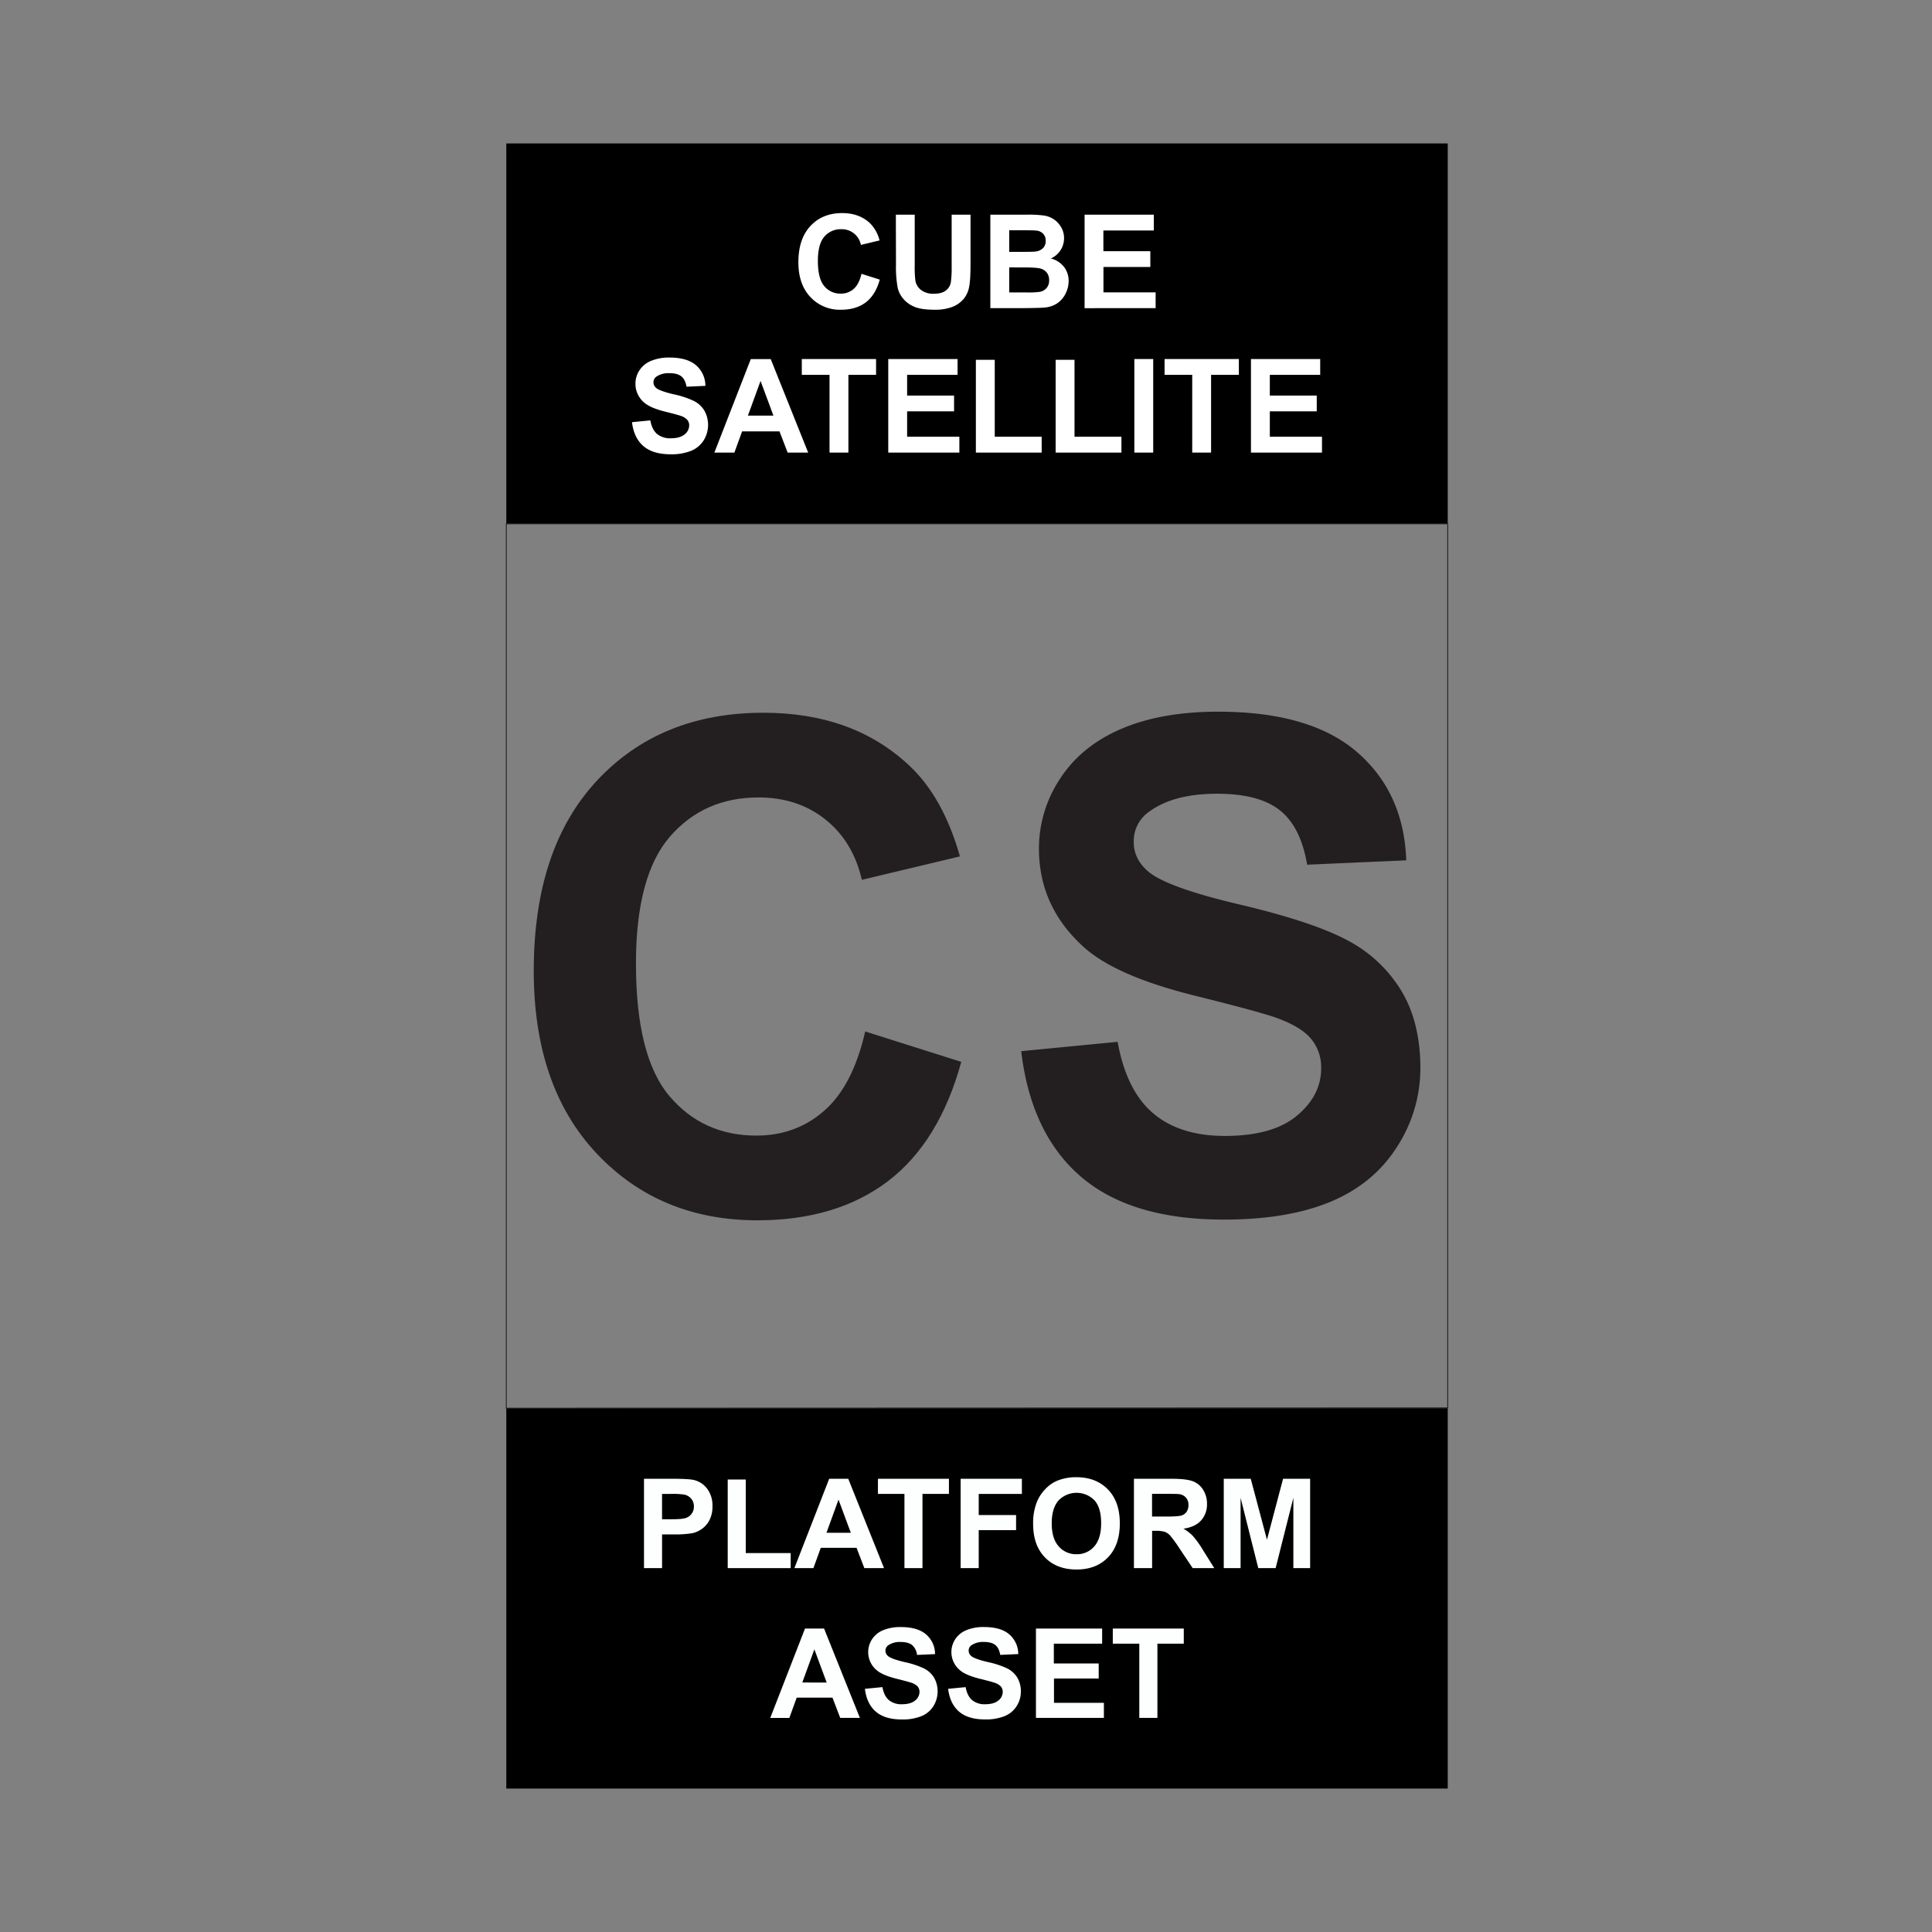 <svg id="Layer_1" data-name="Layer 1" xmlns="http://www.w3.org/2000/svg" viewBox="0 0 1080 1080"><rect x="0" y="0" width="1080" height="1080" fill="#808080" stroke="none"/><defs><style>.cls-1,.cls-2{fill:none;}.cls-2{stroke:#231f20;stroke-miterlimit:10;stroke-width:0.5px;}.cls-3{fill:#fdfefe;}.cls-4{fill:#231f20;}.cls-5{fill:#fff;}</style></defs><title>PLATFORM ASSET</title><rect class="cls-1" x="12.92" width="1067.08" height="1080"/><rect x="283.03" y="80.19" width="526.26" height="212.63"/><rect x="283.03" y="787.18" width="526.26" height="212.63"/><polygon class="cls-2" points="809.29 787 283.03 787.18 283.03 292.82 809.29 292.82 809.29 787"/><path class="cls-3" d="M360,876.59V826.65h16.18q9.21,0,12,.75a13.07,13.07,0,0,1,7.19,4.89,15.5,15.5,0,0,1,2.9,9.72,16.35,16.35,0,0,1-1.67,7.74,13.67,13.67,0,0,1-4.24,4.92,14.79,14.79,0,0,1-5.23,2.37,58.3,58.3,0,0,1-10.46.71h-6.57v18.84Zm10.09-41.49v14.17h5.51c4,0,6.63-.26,8-.78a6.57,6.57,0,0,0,4.29-6.34,6.49,6.49,0,0,0-1.6-4.5,7,7,0,0,0-4.06-2.21,48,48,0,0,0-7.25-.34Z"/><path class="cls-3" d="M406.8,876.59V827.06h10.08v41.12H442v8.41Z"/><path class="cls-3" d="M494.18,876.59h-11l-4.36-11.34h-20l-4.12,11.34H444.07l19.45-49.94h10.66Zm-18.57-19.76-6.88-18.53L462,856.83Z"/><path class="cls-3" d="M505.59,876.59V835.1H490.77v-8.45h39.69v8.45H515.67v41.49Z"/><path class="cls-3" d="M537,876.59V826.65h34.24v8.45H547.11v11.82H568v8.45H547.11v21.22Z"/><path class="cls-3" d="M577.53,851.93a31.6,31.6,0,0,1,2.29-12.81,23.33,23.33,0,0,1,4.65-6.85,19.45,19.45,0,0,1,6.45-4.5,27.55,27.55,0,0,1,10.77-2q11,0,17.66,6.85t6.63,19q0,12.09-6.58,18.92t-17.58,6.83q-11.13,0-17.71-6.79T577.53,851.93Zm10.39-.34q0,8.48,3.92,12.86a12.79,12.79,0,0,0,9.95,4.37,12.61,12.61,0,0,0,9.89-4.34q3.87-4.35,3.87-13t-3.76-12.81a14,14,0,0,0-20,.05Q587.93,843,587.92,851.59Z"/><path class="cls-3" d="M633.88,876.59V826.65H655.1q8,0,11.63,1.35a11.43,11.43,0,0,1,5.81,4.78,14.35,14.35,0,0,1,2.18,7.87,13.33,13.33,0,0,1-3.3,9.28q-3.3,3.68-9.88,4.62a23.54,23.54,0,0,1,5.4,4.19,56.66,56.66,0,0,1,5.74,8.11l6.1,9.74H666.72l-7.29-10.87a69.7,69.7,0,0,0-5.32-7.34,7.76,7.76,0,0,0-3-2.08,16.78,16.78,0,0,0-5.07-.56h-2v20.85ZM644,847.77h7.46q7.26,0,9.06-.61a5.41,5.41,0,0,0,2.83-2.11,6.52,6.52,0,0,0,1-3.75,6,6,0,0,0-1.34-4.07,6.16,6.16,0,0,0-3.8-2q-1.23-.16-7.36-.17H644Z"/><path class="cls-3" d="M684.09,876.59V826.65h15.09l9.06,34.07,9-34.07h15.13v49.94H723V837.28l-9.91,39.31h-9.71l-9.88-39.31v39.31Z"/><path class="cls-3" d="M480.69,960.31h-11L465.36,949h-20l-4.12,11.34H430.58L450,910.37h10.66Zm-18.57-19.76L455.24,922l-6.75,18.53Z"/><path class="cls-3" d="M483.48,944.06l9.81-.95q.88,4.93,3.59,7.25a10.86,10.86,0,0,0,7.31,2.32q4.88,0,7.34-2.06A6.13,6.13,0,0,0,514,945.8a4.53,4.53,0,0,0-1-3,8.25,8.25,0,0,0-3.62-2.16q-1.79-.61-8.08-2.18-8.1-2-11.38-4.94a13.13,13.13,0,0,1-2.43-17.19,13.58,13.58,0,0,1,6.23-5.06,25.17,25.17,0,0,1,9.83-1.73q9.4,0,14.15,4.12a14.52,14.52,0,0,1,5,11l-10.08.45a8.59,8.59,0,0,0-2.77-5.54c-1.42-1.12-3.55-1.69-6.39-1.69a11.53,11.53,0,0,0-6.88,1.81,3.62,3.62,0,0,0-1.6,3.1,3.82,3.82,0,0,0,1.49,3c1.28,1.07,4.36,2.18,9.27,3.34a49.29,49.29,0,0,1,10.88,3.59,14,14,0,0,1,5.52,5.08,15.68,15.68,0,0,1-.39,16,14.27,14.27,0,0,1-6.74,5.57,28.21,28.21,0,0,1-10.87,1.82q-9.48,0-14.55-4.37T483.48,944.06Z"/><path class="cls-3" d="M530,944.06l9.81-.95q.88,4.93,3.6,7.25a10.82,10.82,0,0,0,7.3,2.32q4.88,0,7.35-2.06a6.16,6.16,0,0,0,2.47-4.82,4.58,4.58,0,0,0-1-3,8.35,8.35,0,0,0-3.63-2.16q-1.77-.61-8.07-2.18-8.12-2-11.38-4.94A13.12,13.12,0,0,1,534,916.31a13.56,13.56,0,0,1,6.24-5.06,25.08,25.08,0,0,1,9.82-1.73q9.4,0,14.16,4.12a14.55,14.55,0,0,1,5,11l-10.09.45q-.65-3.86-2.77-5.54c-1.42-1.12-3.55-1.69-6.39-1.69a11.55,11.55,0,0,0-6.88,1.81,3.62,3.62,0,0,0-1.6,3.1,3.83,3.83,0,0,0,1.5,3q1.9,1.61,9.26,3.34a49.41,49.41,0,0,1,10.89,3.59,14,14,0,0,1,5.52,5.08,14.91,14.91,0,0,1,2,8,14.72,14.72,0,0,1-2.39,8,14.23,14.23,0,0,1-6.74,5.57,28.21,28.21,0,0,1-10.87,1.82q-9.47,0-14.54-4.37T530,944.06Z"/><path class="cls-3" d="M579.1,960.31V910.37h37v8.45h-27v11.07h25.08v8.41H589.18v13.59h27.9v8.42Z"/><path class="cls-3" d="M636.88,960.31V918.82H622.06v-8.45h39.68v8.45H647v41.49Z"/><path class="cls-4" d="M483.65,576.6l53.71,17Q525,638.56,496.28,660.35t-72.89,21.81q-54.66,0-89.84-37.34T298.37,542.73q0-68.5,35.37-106.4t93-37.9q50.36,0,81.79,29.76,18.72,17.6,28.08,50.53l-54.84,13.1q-4.87-21.33-20.31-33.69T424,445.78q-30.51,0-49.5,21.9t-19,70.93q0,52,18.72,74.11t48.65,22.08q22.1,0,38-14T483.65,576.6Z"/><path class="cls-4" d="M570.86,587.62l53.9-5.24q4.88,27.14,19.75,39.86T684.65,635q26.77,0,40.33-11.32t13.57-26.49a25,25,0,0,0-5.71-16.56q-5.7-6.83-19.93-11.88-9.72-3.37-44.35-12-44.55-11-62.51-27.14Q580.79,507,580.78,474.39a70.48,70.48,0,0,1,11.89-39.21q11.88-18.24,34.25-27.79t54-9.55q51.66,0,77.76,22.65t27.42,60.45l-55.4,2.43q-3.56-21.14-15.25-30.41t-35.09-9.26q-24.15,0-37.81,9.92a20,20,0,0,0-8.79,17q0,9.74,8.23,16.65,10.49,8.81,50.91,18.34t59.79,19.75A77,77,0,0,1,783,553.28Q793.95,571,794,597a80.79,80.79,0,0,1-13.1,44.16q-13.1,20.6-37.06,30.6t-59.7,10q-52,0-79.91-24T570.86,587.62Z"/><path class="cls-5" d="M481.57,153.06l10.23,3.24Q489.45,164.86,484,169t-13.89,4.15a22.46,22.46,0,0,1-17.1-7.11q-6.71-7.11-6.71-19.44,0-13.05,6.74-20.27t17.72-7.21q9.58,0,15.57,5.66a20.66,20.66,0,0,1,5.35,9.63l-10.44,2.49a10.82,10.82,0,0,0-11-8.77,11.91,11.91,0,0,0-9.43,4.17q-3.61,4.17-3.61,13.51,0,9.92,3.56,14.12a11.6,11.6,0,0,0,9.27,4.21,10.58,10.58,0,0,0,7.23-2.68Q480.25,158.8,481.57,153.06Z"/><path class="cls-5" d="M500.79,120h10.55v28.3a59,59,0,0,0,.39,8.73A8.42,8.42,0,0,0,515,162.2a11.23,11.23,0,0,0,7,2c3,0,5.25-.62,6.78-1.84a7.25,7.25,0,0,0,2.74-4.51,58.76,58.76,0,0,0,.46-8.88V120h10.55v27.44q0,9.42-.85,13.3a14.64,14.64,0,0,1-3.16,6.56,16,16,0,0,1-6.14,4.26,27,27,0,0,1-10.06,1.58q-7.49,0-11.35-1.73a16,16,0,0,1-6.11-4.49,14.28,14.28,0,0,1-3-5.79,63.4,63.4,0,0,1-1-13.26Z"/><path class="cls-5" d="M553.61,120H574.5a61.17,61.17,0,0,1,9.25.51,13.69,13.69,0,0,1,5.45,2.16,13.31,13.31,0,0,1,4,4.37,11.79,11.79,0,0,1,1.61,6.11,12.36,12.36,0,0,1-7.35,11.33,13.78,13.78,0,0,1,7.35,4.75,12.57,12.57,0,0,1,2.56,7.87,15.5,15.5,0,0,1-1.66,6.94,14,14,0,0,1-4.52,5.38,15,15,0,0,1-7.08,2.48q-2.64.29-12.72.35H553.61Zm10.55,8.69V140.8h6.92q6.17,0,7.66-.18a7,7,0,0,0,4.26-1.87,5.55,5.55,0,0,0,1.55-4.08,5.74,5.74,0,0,0-1.34-3.94,6.06,6.06,0,0,0-4-1.84c-1-.12-4-.18-9-.18Zm0,20.79v14h9.77a48.23,48.23,0,0,0,7.23-.32,6.52,6.52,0,0,0,3.83-2.09,6.39,6.39,0,0,0,1.48-4.44,6.85,6.85,0,0,0-1.14-4,6.48,6.48,0,0,0-3.29-2.39q-2.16-.74-9.36-.74Z"/><path class="cls-5" d="M606.29,172.27V120H645v8.84h-28.2v11.58h26.24v8.81H616.84v14.22H646v8.8Z"/><path class="cls-5" d="M353.29,236l10.26-1q.93,5.18,3.76,7.6A11.41,11.41,0,0,0,375,245q5.1,0,7.68-2.16a6.41,6.41,0,0,0,2.58-5,4.74,4.74,0,0,0-1.08-3.15,8.68,8.68,0,0,0-3.8-2.27q-1.84-.65-8.45-2.28-8.47-2.1-11.9-5.17a13.58,13.58,0,0,1-4.81-10.51,13.44,13.44,0,0,1,2.26-7.47,14.13,14.13,0,0,1,6.52-5.29,26,26,0,0,1,10.29-1.82q9.84,0,14.81,4.31a15.25,15.25,0,0,1,5.22,11.51l-10.55.47q-.68-4-2.91-5.79t-6.68-1.77a12,12,0,0,0-7.2,1.89,3.81,3.81,0,0,0-1.68,3.24,4,4,0,0,0,1.57,3.18q2,1.67,9.7,3.49a50.89,50.89,0,0,1,11.39,3.76,14.66,14.66,0,0,1,5.77,5.31,16.43,16.43,0,0,1-.41,16.74,15,15,0,0,1-7.06,5.82,29.6,29.6,0,0,1-11.37,1.91q-9.9,0-15.22-4.58T353.29,236Z"/><path class="cls-5" d="M451.77,253H440.3l-4.57-11.87H414.85L410.53,253H399.34l20.35-52.25h11.16Zm-19.42-20.67-7.2-19.39-7.06,19.39Z"/><path class="cls-5" d="M463.71,253V209.54h-15.5V200.7h41.52v8.84H474.26V253Z"/><path class="cls-5" d="M496.54,253V200.7h38.75v8.84h-28.2v11.58h26.24v8.81H507.09v14.22h29.2V253Z"/><path class="cls-5" d="M545.52,253V201.13h10.55v43H582.3V253Z"/><path class="cls-5" d="M590.11,253V201.13h10.55v43h26.23V253Z"/><path class="cls-5" d="M634.1,253V200.7h10.55V253Z"/><path class="cls-5" d="M666.46,253V209.54H651V200.7h41.53v8.84H677V253Z"/><path class="cls-5" d="M699.29,253V200.7H738v8.84H709.84v11.58h26.23v8.81H709.84v14.22H739V253Z"/></svg>